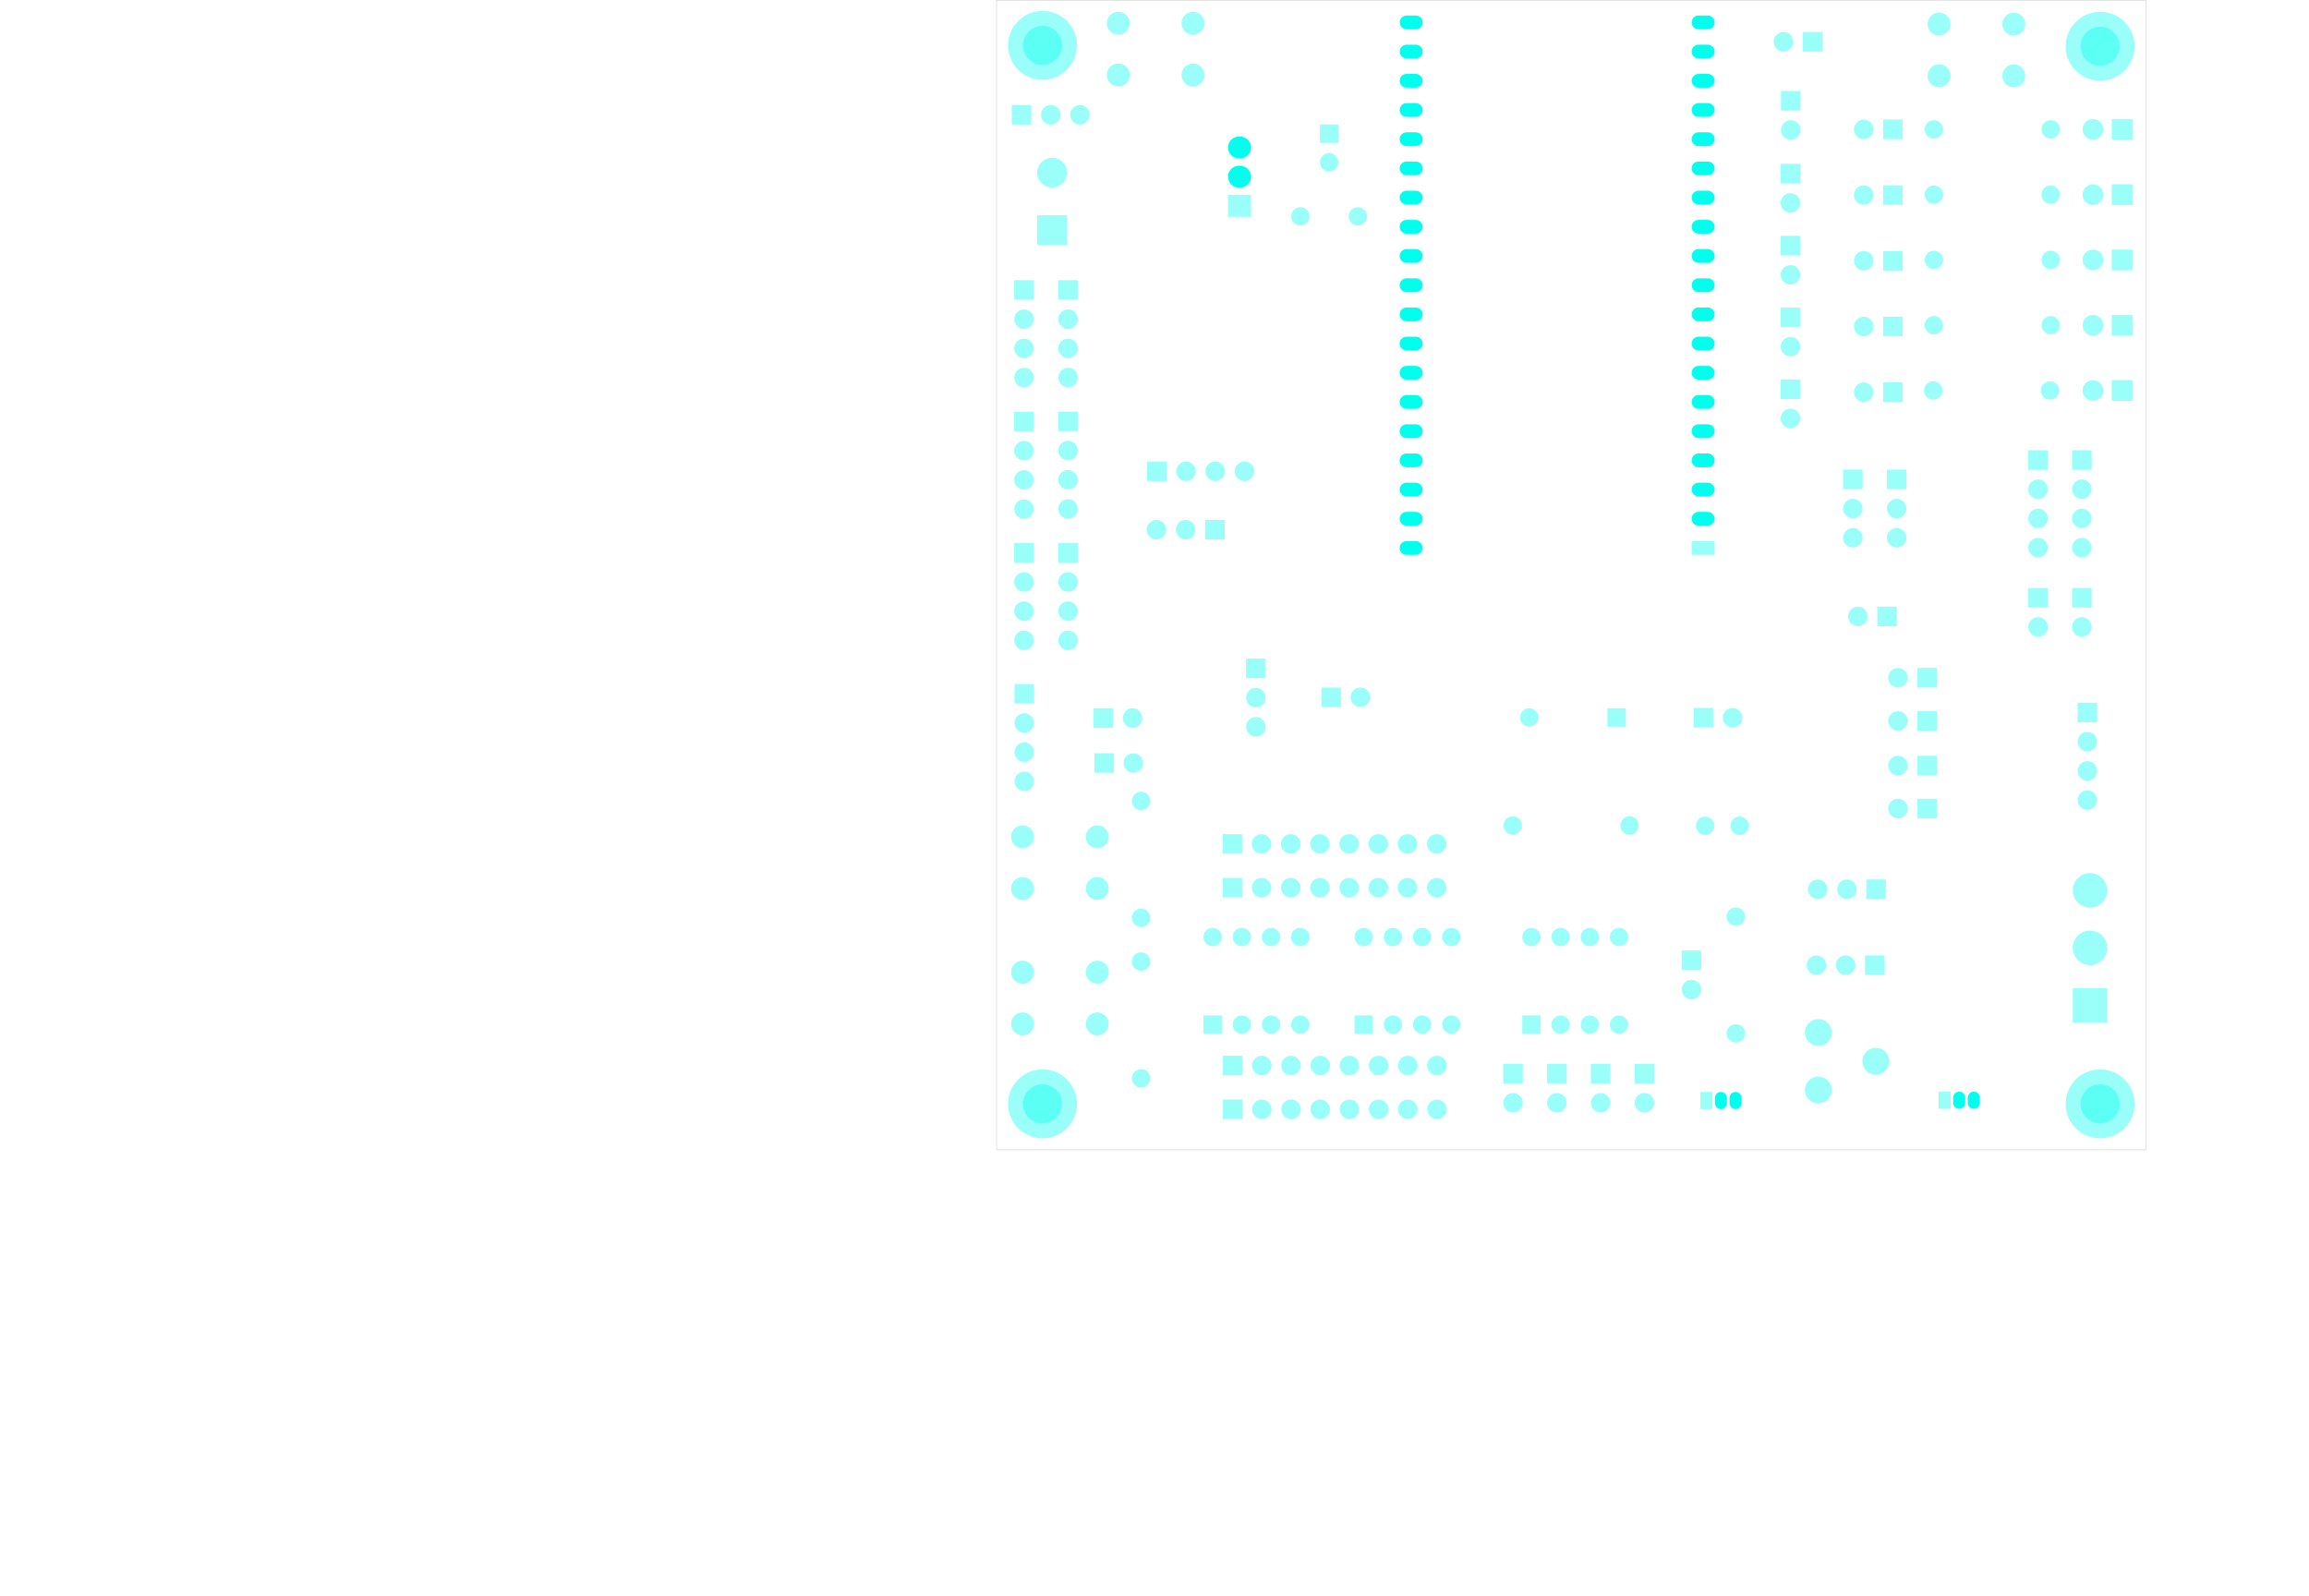 <?xml version="1.0" standalone="no"?>
 <!DOCTYPE svg PUBLIC "-//W3C//DTD SVG 1.1//EN" 
 "http://www.w3.org/Graphics/SVG/1.1/DTD/svg11.dtd"> 
<svg
  xmlns:svg="http://www.w3.org/2000/svg"
  xmlns="http://www.w3.org/2000/svg"
  xmlns:xlink="http://www.w3.org/1999/xlink"
  version="1.1"
  width="200.863mm" height="138.811mm" viewBox="0 0 200.863 138.811">
<title>SVG Image created as base_esp32-B_Mask.svg date 2024/12/29 13:30:45 </title>
  <desc>Image generated by PCBNEW </desc>
<g style="fill:#000000; fill-opacity:1;stroke:#000000; stroke-opacity:1;
stroke-linecap:round; stroke-linejoin:round;"
 transform="translate(0 0) scale(1 1)">
<path style="fill:#02FFEE; fill-opacity:0.4; stroke:none;fill-rule:evenodd;"
d="M 89.714,10.835
88.014,10.835
88.014,9.135
89.714,9.135
Z" /> 
</g>
<g style="fill:#02FFEE; fill-opacity:0.4; stroke:none;">
<circle cx="91.404" cy="9.985" r="0.85" /> 
<circle cx="93.944" cy="9.985" r="0.85" /> 
<path style="fill:#02FFEE; fill-opacity:0.4; stroke:none;fill-rule:evenodd;"
d="M 163.818,21.835
165.518,21.835
165.518,23.535
163.818,23.535
Z" /> 
<circle cx="162.128" cy="22.685" r="0.85" /> 
<path style="fill:#02FFEE; fill-opacity:0.4; stroke:none;fill-rule:evenodd;"
d="M 180.735,62.83
180.735,61.13
182.435,61.13
182.435,62.83
Z" /> 
<circle cx="181.585" cy="64.52" r="0.85" /> 
<circle cx="181.585" cy="67.06" r="0.85" /> 
<circle cx="181.585" cy="69.6" r="0.85" /> 
<path style="fill:#02FFEE; fill-opacity:0.4; stroke:none;fill-rule:evenodd;"
d="M 185.507,21.712
185.507,23.512
183.707,23.512
183.707,21.712
Z" /> 
<circle cx="182.067" cy="22.612" r="0.9" /> 
<path style="fill:#02FFEE; fill-opacity:0.4; stroke:none;fill-rule:evenodd;"
d="M 185.507,16.034
185.507,17.834
183.707,17.834
183.707,16.034
Z" /> 
</g>
<g style="fill:#02FFEE; fill-opacity:0.4; stroke:none;">
<circle cx="182.067" cy="16.933" r="0.9" /> 
<path style="fill:#02FFEE; fill-opacity:0.4; stroke:none;fill-rule:evenodd;"
d="M 166.795,69.485
168.495,69.485
168.495,71.185
166.795,71.185
Z" /> 
</g>
<g style="fill:#02FFEE; fill-opacity:0.4; stroke:none;">
<circle cx="165.105" cy="70.335" r="0.85" /> 
<path style="fill:#02FFEE; fill-opacity:0.4; stroke:none;fill-rule:evenodd;"
d="M 88.253,61.203
88.253,59.503
89.953,59.503
89.953,61.203
Z" /> 
<circle cx="89.103" cy="62.893" r="0.85" /> 
<circle cx="89.103" cy="65.433" r="0.85" /> 
<circle cx="89.103" cy="67.973" r="0.85" /> 
<circle cx="113.121" cy="18.824" r="0.8" /> 
</g>
<g style="fill:#02FFEE; fill-opacity:0.4; stroke:none;">
<circle cx="118.121" cy="18.824" r="0.8" /> 
<path style="fill:#02FFEE; fill-opacity:0.4; stroke:none;fill-rule:evenodd;"
d="M 106.291,89.932
104.691,89.932
104.691,88.332
106.291,88.332
Z" /> 
</g>
<g style="fill:#02FFEE; fill-opacity:0.4; stroke:none;">
<circle cx="108.031" cy="89.132" r="0.8" /> 
<circle cx="110.571" cy="89.132" r="0.8" /> 
<circle cx="113.111" cy="89.132" r="0.8" /> 
<circle cx="113.111" cy="81.512" r="0.8" /> 
<circle cx="110.571" cy="81.512" r="0.8" /> 
<circle cx="108.031" cy="81.512" r="0.8" /> 
<circle cx="105.491" cy="81.512" r="0.8" /> 
<path style="fill:#02FFEE; fill-opacity:0.4; stroke:none;fill-rule:evenodd;"
d="M 176.442,40.868
176.442,39.168
178.142,39.168
178.142,40.868
Z" /> 
<circle cx="177.292" cy="42.558" r="0.85" /> 
<circle cx="177.292" cy="45.098" r="0.85" /> 
<circle cx="177.292" cy="47.638" r="0.85" /> 
<circle cx="88.953" cy="84.57" r="1" /> 
</g>
<g style="fill:#02FFEE; fill-opacity:0.4; stroke:none;">
<circle cx="95.453" cy="84.57" r="1" /> 
</g>
<g style="fill:#02FFEE; fill-opacity:0.4; stroke:none;">
<circle cx="88.953" cy="89.07" r="1" /> 
</g>
<g style="fill:#02FFEE; fill-opacity:0.4; stroke:none;">
<circle cx="95.453" cy="89.07" r="1" /> 
<path style="fill:#02FFEE; fill-opacity:0.4; stroke:none;fill-rule:evenodd;"
d="M 166.795,61.865
168.495,61.865
168.495,63.565
166.795,63.565
Z" /> 
</g>
<g style="fill:#02FFEE; fill-opacity:0.4; stroke:none;">
<circle cx="165.105" cy="62.715" r="0.85" /> 
<circle cx="168.233" cy="28.291" r="0.8" /> 
</g>
<g style="fill:#02FFEE; fill-opacity:0.4; stroke:none;">
<circle cx="178.393" cy="28.291" r="0.8" /> 
<path style="fill:#02FFEE; fill-opacity:0.4; stroke:none;fill-rule:evenodd;"
d="M 156.833,2.785
158.533,2.785
158.533,4.485
156.833,4.485
Z" /> 
<circle cx="155.143" cy="3.635" r="0.85" /> 
<path style="fill:#02FFEE; fill-opacity:0.4; stroke:none;fill-rule:evenodd;"
d="M 154.903,34.711
154.903,33.011
156.603,33.011
156.603,34.711
Z" /> 
<circle cx="155.753" cy="36.401" r="0.85" /> 
<path style="fill:#02FFEE; fill-opacity:0.4; stroke:none;fill-rule:evenodd;"
d="M 147.913,96.485
147.913,94.985
148.963,94.985
148.963,96.485
Z" /> 
</g>
<g style="fill:none; 
stroke:#02FFEE; stroke-width:1.05; stroke-opacity:1; 
stroke-linecap:round; stroke-linejoin:round;">
<path d="M149.708 95.51
L149.708 95.96
" />
<path d="M150.978 95.51
L150.978 95.96
" />
<path style="fill:#02FFEE; fill-opacity:0.4; stroke:none;fill-rule:evenodd;"
d="M 108.078,97.348
106.378,97.348
106.378,95.648
108.078,95.648
Z" /> 
</g>
<g style="fill:#02FFEE; fill-opacity:0.4; stroke:none;">
<circle cx="109.768" cy="96.498" r="0.85" /> 
<circle cx="112.308" cy="96.498" r="0.85" /> 
<circle cx="114.848" cy="96.498" r="0.85" /> 
<circle cx="117.388" cy="96.498" r="0.85" /> 
<circle cx="119.928" cy="96.498" r="0.85" /> 
<circle cx="122.468" cy="96.498" r="0.85" /> 
<circle cx="125.008" cy="96.498" r="0.85" /> 
<path style="fill:#02FFEE; fill-opacity:0.4; stroke:none;fill-rule:evenodd;"
d="M 134.583,94.244
134.583,92.544
136.283,92.544
136.283,94.244
Z" /> 
<circle cx="135.433" cy="95.934" r="0.85" /> 
<path style="fill:#02FFEE; fill-opacity:0.4; stroke:none;fill-rule:evenodd;"
d="M 154.903,15.961
154.903,14.261
156.603,14.261
156.603,15.961
Z" /> 
<circle cx="155.753" cy="17.651" r="0.85" /> 
<circle cx="182.693" cy="96.025" r="1.7" /> 
</g>
<g style="fill:#02FFEE; fill-opacity:0.4; stroke:none;">
<circle cx="182.693" cy="96.025" r="3" /> 
<path style="fill:#02FFEE; fill-opacity:0.4; stroke:none;fill-rule:evenodd;"
d="M 92.824,21.318
90.224,21.318
90.224,18.718
92.824,18.718
Z" /> 
</g>
<g style="fill:#02FFEE; fill-opacity:0.4; stroke:none;">
<circle cx="91.524" cy="15.018" r="1.3" /> 
<path style="fill:#02FFEE; fill-opacity:0.4; stroke:none;fill-rule:evenodd;"
d="M 154.903,28.463
154.903,26.763
156.603,26.763
156.603,28.463
Z" /> 
</g>
<g style="fill:#02FFEE; fill-opacity:0.4; stroke:none;">
<circle cx="155.753" cy="30.153" r="0.85" /> 
<circle cx="88.953" cy="72.795" r="1" /> 
</g>
<g style="fill:#02FFEE; fill-opacity:0.4; stroke:none;">
<circle cx="95.453" cy="72.795" r="1" /> 
</g>
<g style="fill:#02FFEE; fill-opacity:0.4; stroke:none;">
<circle cx="88.953" cy="77.295" r="1" /> 
</g>
<g style="fill:#02FFEE; fill-opacity:0.4; stroke:none;">
<circle cx="95.453" cy="77.295" r="1" /> 
<path style="fill:#02FFEE; fill-opacity:0.4; stroke:none;fill-rule:evenodd;"
d="M 163.818,33.265
165.518,33.265
165.518,34.965
163.818,34.965
Z" /> 
</g>
<g style="fill:#02FFEE; fill-opacity:0.4; stroke:none;">
<circle cx="162.128" cy="34.115" r="0.85" /> 
<path style="fill:#02FFEE; fill-opacity:0.4; stroke:none;fill-rule:evenodd;"
d="M 154.928,9.616
154.928,7.916
156.628,7.916
156.628,9.616
Z" /> 
<circle cx="155.778" cy="11.306" r="0.85" /> 
<circle cx="131.597" cy="71.809" r="0.8" /> 
</g>
<g style="fill:#02FFEE; fill-opacity:0.4; stroke:none;">
<circle cx="141.757" cy="71.809" r="0.8" /> 
<path style="fill:#02FFEE; fill-opacity:0.4; stroke:none;fill-rule:evenodd;"
d="M 108.053,74.259
106.353,74.259
106.353,72.559
108.053,72.559
Z" /> 
<circle cx="109.743" cy="73.409" r="0.85" /> 
<circle cx="112.283" cy="73.409" r="0.85" /> 
<circle cx="114.823" cy="73.409" r="0.85" /> 
<circle cx="117.363" cy="73.409" r="0.85" /> 
<circle cx="119.903" cy="73.409" r="0.85" /> 
<circle cx="122.443" cy="73.409" r="0.85" /> 
<circle cx="124.983" cy="73.409" r="0.85" /> 
<circle cx="168.233" cy="11.255" r="0.8" /> 
</g>
<g style="fill:#02FFEE; fill-opacity:0.4; stroke:none;">
<circle cx="178.393" cy="11.255" r="0.8" /> 
<circle cx="168.683" cy="2.096" r="1" /> 
</g>
<g style="fill:#02FFEE; fill-opacity:0.4; stroke:none;">
<circle cx="175.183" cy="2.096" r="1" /> 
</g>
<g style="fill:#02FFEE; fill-opacity:0.4; stroke:none;">
<circle cx="168.683" cy="6.596" r="1" /> 
</g>
<g style="fill:#02FFEE; fill-opacity:0.4; stroke:none;">
<circle cx="175.183" cy="6.596" r="1" /> 
<path style="fill:#02FFEE; fill-opacity:0.4; stroke:none;fill-rule:evenodd;"
d="M 119.433,89.932
117.833,89.932
117.833,88.332
119.433,88.332
Z" /> 
</g>
<g style="fill:#02FFEE; fill-opacity:0.4; stroke:none;">
<circle cx="121.173" cy="89.132" r="0.8" /> 
<circle cx="123.713" cy="89.132" r="0.8" /> 
<circle cx="126.253" cy="89.132" r="0.8" /> 
<circle cx="126.253" cy="81.512" r="0.8" /> 
<circle cx="123.713" cy="81.512" r="0.8" /> 
<circle cx="121.173" cy="81.512" r="0.8" /> 
<circle cx="118.633" cy="81.512" r="0.8" /> 
<path style="fill:#02FFEE; fill-opacity:0.4; stroke:none;fill-rule:evenodd;"
d="M 164.143,42.549
164.143,40.849
165.843,40.849
165.843,42.549
Z" /> 
<circle cx="164.993" cy="44.239" r="0.85" /> 
<circle cx="164.993" cy="46.779" r="0.85" /> 
<path style="fill:#02FFEE; fill-opacity:0.4; stroke:none;fill-rule:evenodd;"
d="M 104.835,45.228
106.535,45.228
106.535,46.928
104.835,46.928
Z" /> 
<circle cx="103.145" cy="46.078" r="0.85" /> 
<circle cx="100.605" cy="46.078" r="0.85" /> 
<path style="fill:#02FFEE; fill-opacity:0.4; stroke:none;fill-rule:evenodd;"
d="M 92.063,48.935
92.063,47.235
93.763,47.235
93.763,48.935
Z" /> 
<circle cx="92.913" cy="50.625" r="0.85" /> 
<circle cx="92.913" cy="53.165" r="0.85" /> 
<circle cx="92.913" cy="55.705" r="0.85" /> 
<path style="fill:#02FFEE; fill-opacity:0.4; stroke:none;fill-rule:evenodd;"
d="M 163.818,16.12
165.518,16.12
165.518,17.82
163.818,17.82
Z" /> 
<circle cx="162.128" cy="16.97" r="0.85" /> 
<path style="fill:#02FFEE; fill-opacity:0.4; stroke:none;fill-rule:evenodd;"
d="M 116.649,61.508
114.949,61.508
114.949,59.808
116.649,59.808
Z" /> 
<circle cx="118.339" cy="60.658" r="0.85" /> 
<circle cx="168.173" cy="33.969" r="0.8" /> 
</g>
<g style="fill:#02FFEE; fill-opacity:0.4; stroke:none;">
<circle cx="178.333" cy="33.969" r="0.8" /> 
<path style="fill:#02FFEE; fill-opacity:0.4; stroke:none;fill-rule:evenodd;"
d="M 168.639,96.46
168.639,94.96
169.689,94.96
169.689,96.46
Z" /> 
</g>
<g style="fill:none; 
stroke:#02FFEE; stroke-width:1.05; stroke-opacity:1; 
stroke-linecap:round; stroke-linejoin:round;">
<path d="M170.434 95.485
L170.434 95.935
" />
<path d="M171.704 95.485
L171.704 95.935
" />
<path style="fill:#02FFEE; fill-opacity:0.4; stroke:none;fill-rule:evenodd;"
d="M 176.442,52.847
176.442,51.147
178.142,51.147
178.142,52.847
Z" /> 
</g>
<g style="fill:#02FFEE; fill-opacity:0.4; stroke:none;">
<circle cx="177.292" cy="54.537" r="0.85" /> 
<path style="fill:#02FFEE; fill-opacity:0.4; stroke:none;fill-rule:evenodd;"
d="M 185.507,10.355
185.507,12.155
183.707,12.155
183.707,10.355
Z" /> 
<circle cx="182.067" cy="11.255" r="0.9" /> 
</g>
<g style="fill:#02FFEE; fill-opacity:0.4; stroke:none;">
<circle cx="158.18" cy="94.821" r="1.17" /> 
</g>
<g style="fill:#02FFEE; fill-opacity:0.4; stroke:none;">
<circle cx="163.18" cy="92.321" r="1.17" /> 
</g>
<g style="fill:#02FFEE; fill-opacity:0.4; stroke:none;">
<circle cx="158.18" cy="89.821" r="1.17" /> 
<path style="fill:#02FFEE; fill-opacity:0.4; stroke:none;fill-rule:evenodd;"
d="M 163.818,10.405
165.518,10.405
165.518,12.105
163.818,12.105
Z" /> 
</g>
<g style="fill:#02FFEE; fill-opacity:0.4; stroke:none;">
<circle cx="162.128" cy="11.255" r="0.85" /> 
<path style="fill:#02FFEE; fill-opacity:0.4; stroke:none;fill-rule:evenodd;"
d="M 149.029,63.286
147.329,63.286
147.329,61.586
149.029,61.586
Z" /> 
<circle cx="150.719" cy="62.436" r="0.85" /> 
<circle cx="99.263" cy="93.805" r="0.8" /> 
</g>
<g style="fill:#02FFEE; fill-opacity:0.4; stroke:none;">
<circle cx="99.263" cy="83.645" r="0.8" /> 
<circle cx="151.333" cy="71.834" r="0.8" /> 
</g>
<g style="fill:#02FFEE; fill-opacity:0.4; stroke:none;">
<circle cx="148.333" cy="71.834" r="0.8" /> 
<path style="fill:#02FFEE; fill-opacity:0.4; stroke:none;fill-rule:evenodd;"
d="M 180.313,88.955
180.313,85.955
183.313,85.955
183.313,88.955
Z" /> 
</g>
<g style="fill:#02FFEE; fill-opacity:0.4; stroke:none;">
<circle cx="181.813" cy="82.455" r="1.5" /> 
</g>
<g style="fill:#02FFEE; fill-opacity:0.4; stroke:none;">
<circle cx="181.813" cy="77.455" r="1.5" /> 
<path style="fill:#02FFEE; fill-opacity:0.4; stroke:none;fill-rule:evenodd;"
d="M 166.795,58.106
168.495,58.106
168.495,59.806
166.795,59.806
Z" /> 
</g>
<g style="fill:#02FFEE; fill-opacity:0.4; stroke:none;">
<circle cx="165.105" cy="58.956" r="0.85" /> 
<path style="fill:#02FFEE; fill-opacity:0.4; stroke:none;fill-rule:evenodd;"
d="M 185.507,33.069
185.507,34.869
183.707,34.869
183.707,33.069
Z" /> 
<circle cx="182.067" cy="33.969" r="0.9" /> 
<path style="fill:#02FFEE; fill-opacity:0.4; stroke:none;fill-rule:evenodd;"
d="M 108.395,58.993
108.395,57.293
110.095,57.293
110.095,58.993
Z" /> 
</g>
<g style="fill:#02FFEE; fill-opacity:0.4; stroke:none;">
<circle cx="109.245" cy="60.683" r="0.85" /> 
<circle cx="109.245" cy="63.223" r="0.85" /> 
<path style="fill:#02FFEE; fill-opacity:0.4; stroke:none;fill-rule:evenodd;"
d="M 96.903,67.223
95.203,67.223
95.203,65.523
96.903,65.523
Z" /> 
<circle cx="98.593" cy="66.373" r="0.85" /> 
<path style="fill:#02FFEE; fill-opacity:0.4; stroke:none;fill-rule:evenodd;"
d="M 163.31,52.772
165.01,52.772
165.01,54.472
163.31,54.472
Z" /> 
<circle cx="161.62" cy="53.622" r="0.85" /> 
<path style="fill:#02FFEE; fill-opacity:0.4; stroke:none;fill-rule:evenodd;"
d="M 160.333,42.549
160.333,40.849
162.033,40.849
162.033,42.549
Z" /> 
<circle cx="161.183" cy="44.239" r="0.85" /> 
<circle cx="161.183" cy="46.779" r="0.85" /> 
<path style="fill:#02FFEE; fill-opacity:0.4; stroke:none;fill-rule:evenodd;"
d="M 149.158,48.268
147.158,48.268
147.158,47.068
149.158,47.068
Z" /> 
</g>
<g style="fill:none; 
stroke:#02FFEE; stroke-width:1.2; stroke-opacity:1; 
stroke-linecap:round; stroke-linejoin:round;">
<path d="M147.758 45.128
L148.558 45.128
" />
<path d="M147.758 42.588
L148.558 42.588
" />
<path d="M147.758 40.048
L148.558 40.048
" />
<path d="M147.758 37.508
L148.558 37.508
" />
<path d="M147.758 34.968
L148.558 34.968
" />
<path d="M147.758 32.428
L148.558 32.428
" />
<path d="M147.758 29.888
L148.558 29.888
" />
<path d="M147.758 27.348
L148.558 27.348
" />
<path d="M147.758 24.808
L148.558 24.808
" />
<path d="M147.758 22.268
L148.558 22.268
" />
<path d="M147.758 19.728
L148.558 19.728
" />
<path d="M147.758 17.188
L148.558 17.188
" />
<path d="M147.758 14.648
L148.558 14.648
" />
<path d="M147.758 12.108
L148.558 12.108
" />
<path d="M147.758 9.568
L148.558 9.568
" />
<path d="M147.758 7.028
L148.558 7.028
" />
<path d="M147.758 4.488
L148.558 4.488
" />
<path d="M147.758 1.948
L148.558 1.948
" />
<path d="M122.362 1.951
L123.162 1.951
" />
<path d="M122.362 4.491
L123.162 4.491
" />
<path d="M122.358 7.028
L123.158 7.028
" />
<path d="M122.358 9.568
L123.158 9.568
" />
<path d="M122.358 12.108
L123.158 12.108
" />
<path d="M122.358 14.648
L123.158 14.648
" />
<path d="M122.358 17.188
L123.158 17.188
" />
<path d="M122.358 19.728
L123.158 19.728
" />
<path d="M122.358 22.268
L123.158 22.268
" />
<path d="M122.358 24.808
L123.158 24.808
" />
<path d="M122.358 27.348
L123.158 27.348
" />
<path d="M122.358 29.888
L123.158 29.888
" />
<path d="M122.358 32.428
L123.158 32.428
" />
<path d="M122.358 34.968
L123.158 34.968
" />
<path d="M122.358 37.508
L123.158 37.508
" />
<path d="M122.358 40.048
L123.158 40.048
" />
<path d="M122.358 42.588
L123.158 42.588
" />
<path d="M122.358 45.128
L123.158 45.128
" />
<path d="M122.358 47.668
L123.158 47.668
" />
<path style="fill:#02FFEE; fill-opacity:0.4; stroke:none;fill-rule:evenodd;"
d="M 162.355,76.507
164.055,76.507
164.055,78.207
162.355,78.207
Z" /> 
</g>
<g style="fill:#02FFEE; fill-opacity:0.4; stroke:none;">
<circle cx="160.665" cy="77.357" r="0.85" /> 
<circle cx="158.125" cy="77.357" r="0.85" /> 
<path style="fill:#02FFEE; fill-opacity:0.4; stroke:none;fill-rule:evenodd;"
d="M 162.243,83.111
163.943,83.111
163.943,84.811
162.243,84.811
Z" /> 
<circle cx="160.553" cy="83.961" r="0.85" /> 
<circle cx="158.013" cy="83.961" r="0.85" /> 
<path style="fill:#02FFEE; fill-opacity:0.4; stroke:none;fill-rule:evenodd;"
d="M 108.053,78.069
106.353,78.069
106.353,76.369
108.053,76.369
Z" /> 
<circle cx="109.743" cy="77.219" r="0.85" /> 
<circle cx="112.283" cy="77.219" r="0.85" /> 
<circle cx="114.823" cy="77.219" r="0.85" /> 
<circle cx="117.363" cy="77.219" r="0.85" /> 
<circle cx="119.903" cy="77.219" r="0.85" /> 
<circle cx="122.443" cy="77.219" r="0.85" /> 
<circle cx="124.983" cy="77.219" r="0.85" /> 
<path style="fill:#02FFEE; fill-opacity:0.4; stroke:none;fill-rule:evenodd;"
d="M 88.228,37.515
88.228,35.815
89.928,35.815
89.928,37.515
Z" /> 
<circle cx="89.078" cy="39.205" r="0.85" /> 
<circle cx="89.078" cy="41.745" r="0.85" /> 
<circle cx="89.078" cy="44.285" r="0.85" /> 
<circle cx="168.233" cy="22.612" r="0.8" /> 
</g>
<g style="fill:#02FFEE; fill-opacity:0.4; stroke:none;">
<circle cx="178.393" cy="22.612" r="0.8" /> 
<path style="fill:#02FFEE; fill-opacity:0.4; stroke:none;fill-rule:evenodd;"
d="M 146.292,84.388
146.292,82.688
147.992,82.688
147.992,84.388
Z" /> 
<circle cx="147.142" cy="86.078" r="0.85" /> 
<path style="fill:#02FFEE; fill-opacity:0.4; stroke:none;fill-rule:evenodd;"
d="M 130.773,94.244
130.773,92.544
132.473,92.544
132.473,94.244
Z" /> 
<circle cx="131.623" cy="95.934" r="0.85" /> 
<circle cx="168.233" cy="16.933" r="0.8" /> 
</g>
<g style="fill:#02FFEE; fill-opacity:0.4; stroke:none;">
<circle cx="178.393" cy="16.933" r="0.8" /> 
<circle cx="151.003" cy="89.893" r="0.8" /> 
</g>
<g style="fill:#02FFEE; fill-opacity:0.4; stroke:none;">
<circle cx="151.003" cy="79.733" r="0.8" /> 
<circle cx="182.693" cy="4.025" r="1.7" /> 
</g>
<g style="fill:#02FFEE; fill-opacity:0.4; stroke:none;">
<circle cx="182.693" cy="4.025" r="3" /> 
<path style="fill:#02FFEE; fill-opacity:0.4; stroke:none;fill-rule:evenodd;"
d="M 88.228,26.075
88.228,24.375
89.928,24.375
89.928,26.075
Z" /> 
</g>
<g style="fill:#02FFEE; fill-opacity:0.4; stroke:none;">
<circle cx="89.078" cy="27.765" r="0.85" /> 
<circle cx="89.078" cy="30.305" r="0.85" /> 
<circle cx="89.078" cy="32.845" r="0.85" /> 
<path style="fill:#02FFEE; fill-opacity:0.4; stroke:none;fill-rule:evenodd;"
d="M 180.252,40.868
180.252,39.168
181.952,39.168
181.952,40.868
Z" /> 
<circle cx="181.102" cy="42.558" r="0.85" /> 
<circle cx="181.102" cy="45.098" r="0.85" /> 
<circle cx="181.102" cy="47.638" r="0.85" /> 
<path style="fill:#02FFEE; fill-opacity:0.4; stroke:none;fill-rule:evenodd;"
d="M 88.228,48.935
88.228,47.235
89.928,47.235
89.928,48.935
Z" /> 
<circle cx="89.078" cy="50.625" r="0.85" /> 
<circle cx="89.078" cy="53.165" r="0.85" /> 
<circle cx="89.078" cy="55.705" r="0.85" /> 
<path style="fill:#02FFEE; fill-opacity:0.4; stroke:none;fill-rule:evenodd;"
d="M 108.078,93.538
106.378,93.538
106.378,91.838
108.078,91.838
Z" /> 
<circle cx="109.768" cy="92.688" r="0.85" /> 
<circle cx="112.308" cy="92.688" r="0.85" /> 
<circle cx="114.848" cy="92.688" r="0.85" /> 
<circle cx="117.388" cy="92.688" r="0.85" /> 
<circle cx="119.928" cy="92.688" r="0.85" /> 
<circle cx="122.468" cy="92.688" r="0.85" /> 
<circle cx="125.008" cy="92.688" r="0.85" /> 
<circle cx="90.693" cy="3.95" r="1.7" /> 
</g>
<g style="fill:#02FFEE; fill-opacity:0.4; stroke:none;">
<circle cx="90.693" cy="3.95" r="3" /> 
<path style="fill:#02FFEE; fill-opacity:0.4; stroke:none;fill-rule:evenodd;"
d="M 108.828,18.862
106.828,18.862
106.828,16.957
108.828,16.957
Z" /> 
</g>
<g style="fill:none; 
stroke:#02FFEE; stroke-width:1.905; stroke-opacity:1; 
stroke-linecap:round; stroke-linejoin:round;">
<path d="M107.781 15.37
L107.876 15.37
" />
<path d="M107.781 12.83
L107.876 12.83
" />
<path style="fill:#02FFEE; fill-opacity:0.4; stroke:none;fill-rule:evenodd;"
d="M 96.832,63.311
95.132,63.311
95.132,61.611
96.832,61.611
Z" /> 
</g>
<g style="fill:#02FFEE; fill-opacity:0.4; stroke:none;">
<circle cx="98.522" cy="62.461" r="0.85" /> 
<circle cx="99.263" cy="79.835" r="0.8" /> 
</g>
<g style="fill:#02FFEE; fill-opacity:0.4; stroke:none;">
<circle cx="99.263" cy="69.675" r="0.8" /> 
<path style="fill:#02FFEE; fill-opacity:0.4; stroke:none;fill-rule:evenodd;"
d="M 154.903,22.214
154.903,20.514
156.603,20.514
156.603,22.214
Z" /> 
<circle cx="155.753" cy="23.904" r="0.85" /> 
<path style="fill:#02FFEE; fill-opacity:0.4; stroke:none;fill-rule:evenodd;"
d="M 92.063,37.505
92.063,35.805
93.763,35.805
93.763,37.505
Z" /> 
<circle cx="92.913" cy="39.195" r="0.85" /> 
<circle cx="92.913" cy="41.735" r="0.85" /> 
<circle cx="92.913" cy="44.275" r="0.85" /> 
<path style="fill:#02FFEE; fill-opacity:0.4; stroke:none;fill-rule:evenodd;"
d="M 138.393,94.244
138.393,92.544
140.093,92.544
140.093,94.244
Z" /> 
<circle cx="139.243" cy="95.934" r="0.85" /> 
<circle cx="103.783" cy="6.52" r="1" /> 
</g>
<g style="fill:#02FFEE; fill-opacity:0.4; stroke:none;">
<circle cx="97.283" cy="6.52" r="1" /> 
</g>
<g style="fill:#02FFEE; fill-opacity:0.4; stroke:none;">
<circle cx="103.783" cy="2.02" r="1" /> 
</g>
<g style="fill:#02FFEE; fill-opacity:0.4; stroke:none;">
<circle cx="97.283" cy="2.02" r="1" /> 
<path style="fill:#02FFEE; fill-opacity:0.4; stroke:none;fill-rule:evenodd;"
d="M 142.203,94.244
142.203,92.544
143.903,92.544
143.903,94.244
Z" /> 
</g>
<g style="fill:#02FFEE; fill-opacity:0.4; stroke:none;">
<circle cx="143.053" cy="95.934" r="0.85" /> 
<path style="fill:#02FFEE; fill-opacity:0.4; stroke:none;fill-rule:evenodd;"
d="M 101.485,41.848
99.785,41.848
99.785,40.148
101.485,40.148
Z" /> 
<circle cx="103.175" cy="40.998" r="0.85" /> 
<circle cx="105.715" cy="40.998" r="0.85" /> 
<circle cx="108.255" cy="40.998" r="0.85" /> 
<circle cx="90.693" cy="96.025" r="1.7" /> 
</g>
<g style="fill:#02FFEE; fill-opacity:0.4; stroke:none;">
<circle cx="90.693" cy="96.025" r="3" /> 
<path style="fill:#02FFEE; fill-opacity:0.4; stroke:none;fill-rule:evenodd;"
d="M 163.818,27.55
165.518,27.55
165.518,29.25
163.818,29.25
Z" /> 
</g>
<g style="fill:#02FFEE; fill-opacity:0.4; stroke:none;">
<circle cx="162.128" cy="28.4" r="0.85" /> 
<path style="fill:#02FFEE; fill-opacity:0.4; stroke:none;fill-rule:evenodd;"
d="M 180.252,52.847
180.252,51.147
181.952,51.147
181.952,52.847
Z" /> 
<circle cx="181.102" cy="54.537" r="0.85" /> 
<path style="fill:#02FFEE; fill-opacity:0.4; stroke:none;fill-rule:evenodd;"
d="M 185.507,27.39
185.507,29.191
183.707,29.191
183.707,27.39
Z" /> 
<circle cx="182.067" cy="28.291" r="0.9" /> 
<path style="fill:#02FFEE; fill-opacity:0.4; stroke:none;fill-rule:evenodd;"
d="M 166.795,65.752
168.495,65.752
168.495,67.452
166.795,67.452
Z" /> 
</g>
<g style="fill:#02FFEE; fill-opacity:0.4; stroke:none;">
<circle cx="165.105" cy="66.602" r="0.85" /> 
<path style="fill:#02FFEE; fill-opacity:0.4; stroke:none;fill-rule:evenodd;"
d="M 92.063,26.075
92.063,24.375
93.763,24.375
93.763,26.075
Z" /> 
<circle cx="92.913" cy="27.765" r="0.85" /> 
<circle cx="92.913" cy="30.305" r="0.85" /> 
<circle cx="92.913" cy="32.845" r="0.85" /> 
<path style="fill:#02FFEE; fill-opacity:0.4; stroke:none;fill-rule:evenodd;"
d="M 114.821,10.825
116.421,10.825
116.421,12.425
114.821,12.425
Z" /> 
<circle cx="115.621" cy="14.125" r="0.8" /> 
<path style="fill:#02FFEE; fill-opacity:0.4; stroke:none;fill-rule:evenodd;"
d="M 134.023,89.931
132.423,89.931
132.423,88.331
134.023,88.331
Z" /> 
</g>
<g style="fill:#02FFEE; fill-opacity:0.4; stroke:none;">
<circle cx="135.763" cy="89.131" r="0.8" /> 
<circle cx="138.303" cy="89.131" r="0.8" /> 
<circle cx="140.843" cy="89.131" r="0.8" /> 
<circle cx="140.843" cy="81.511" r="0.8" /> 
<circle cx="138.303" cy="81.511" r="0.8" /> 
<circle cx="135.763" cy="81.511" r="0.8" /> 
<circle cx="133.223" cy="81.511" r="0.8" /> 
<path style="fill:#02FFEE; fill-opacity:0.4; stroke:none;fill-rule:evenodd;"
d="M 141.43,61.611
141.43,63.211
139.83,63.211
139.83,61.611
Z" /> 
<circle cx="133.03" cy="62.411" r="0.8" /> 
<path style="fill:none; 
stroke:#D0D2CD; stroke-width:0.05; stroke-opacity:1; 
stroke-linecap:round; stroke-linejoin:round;fill:none"
d="M 86.693,0.025
186.693,0.025
186.693,100.025
86.693,100.025
Z" /> 
</g> 
</svg>

